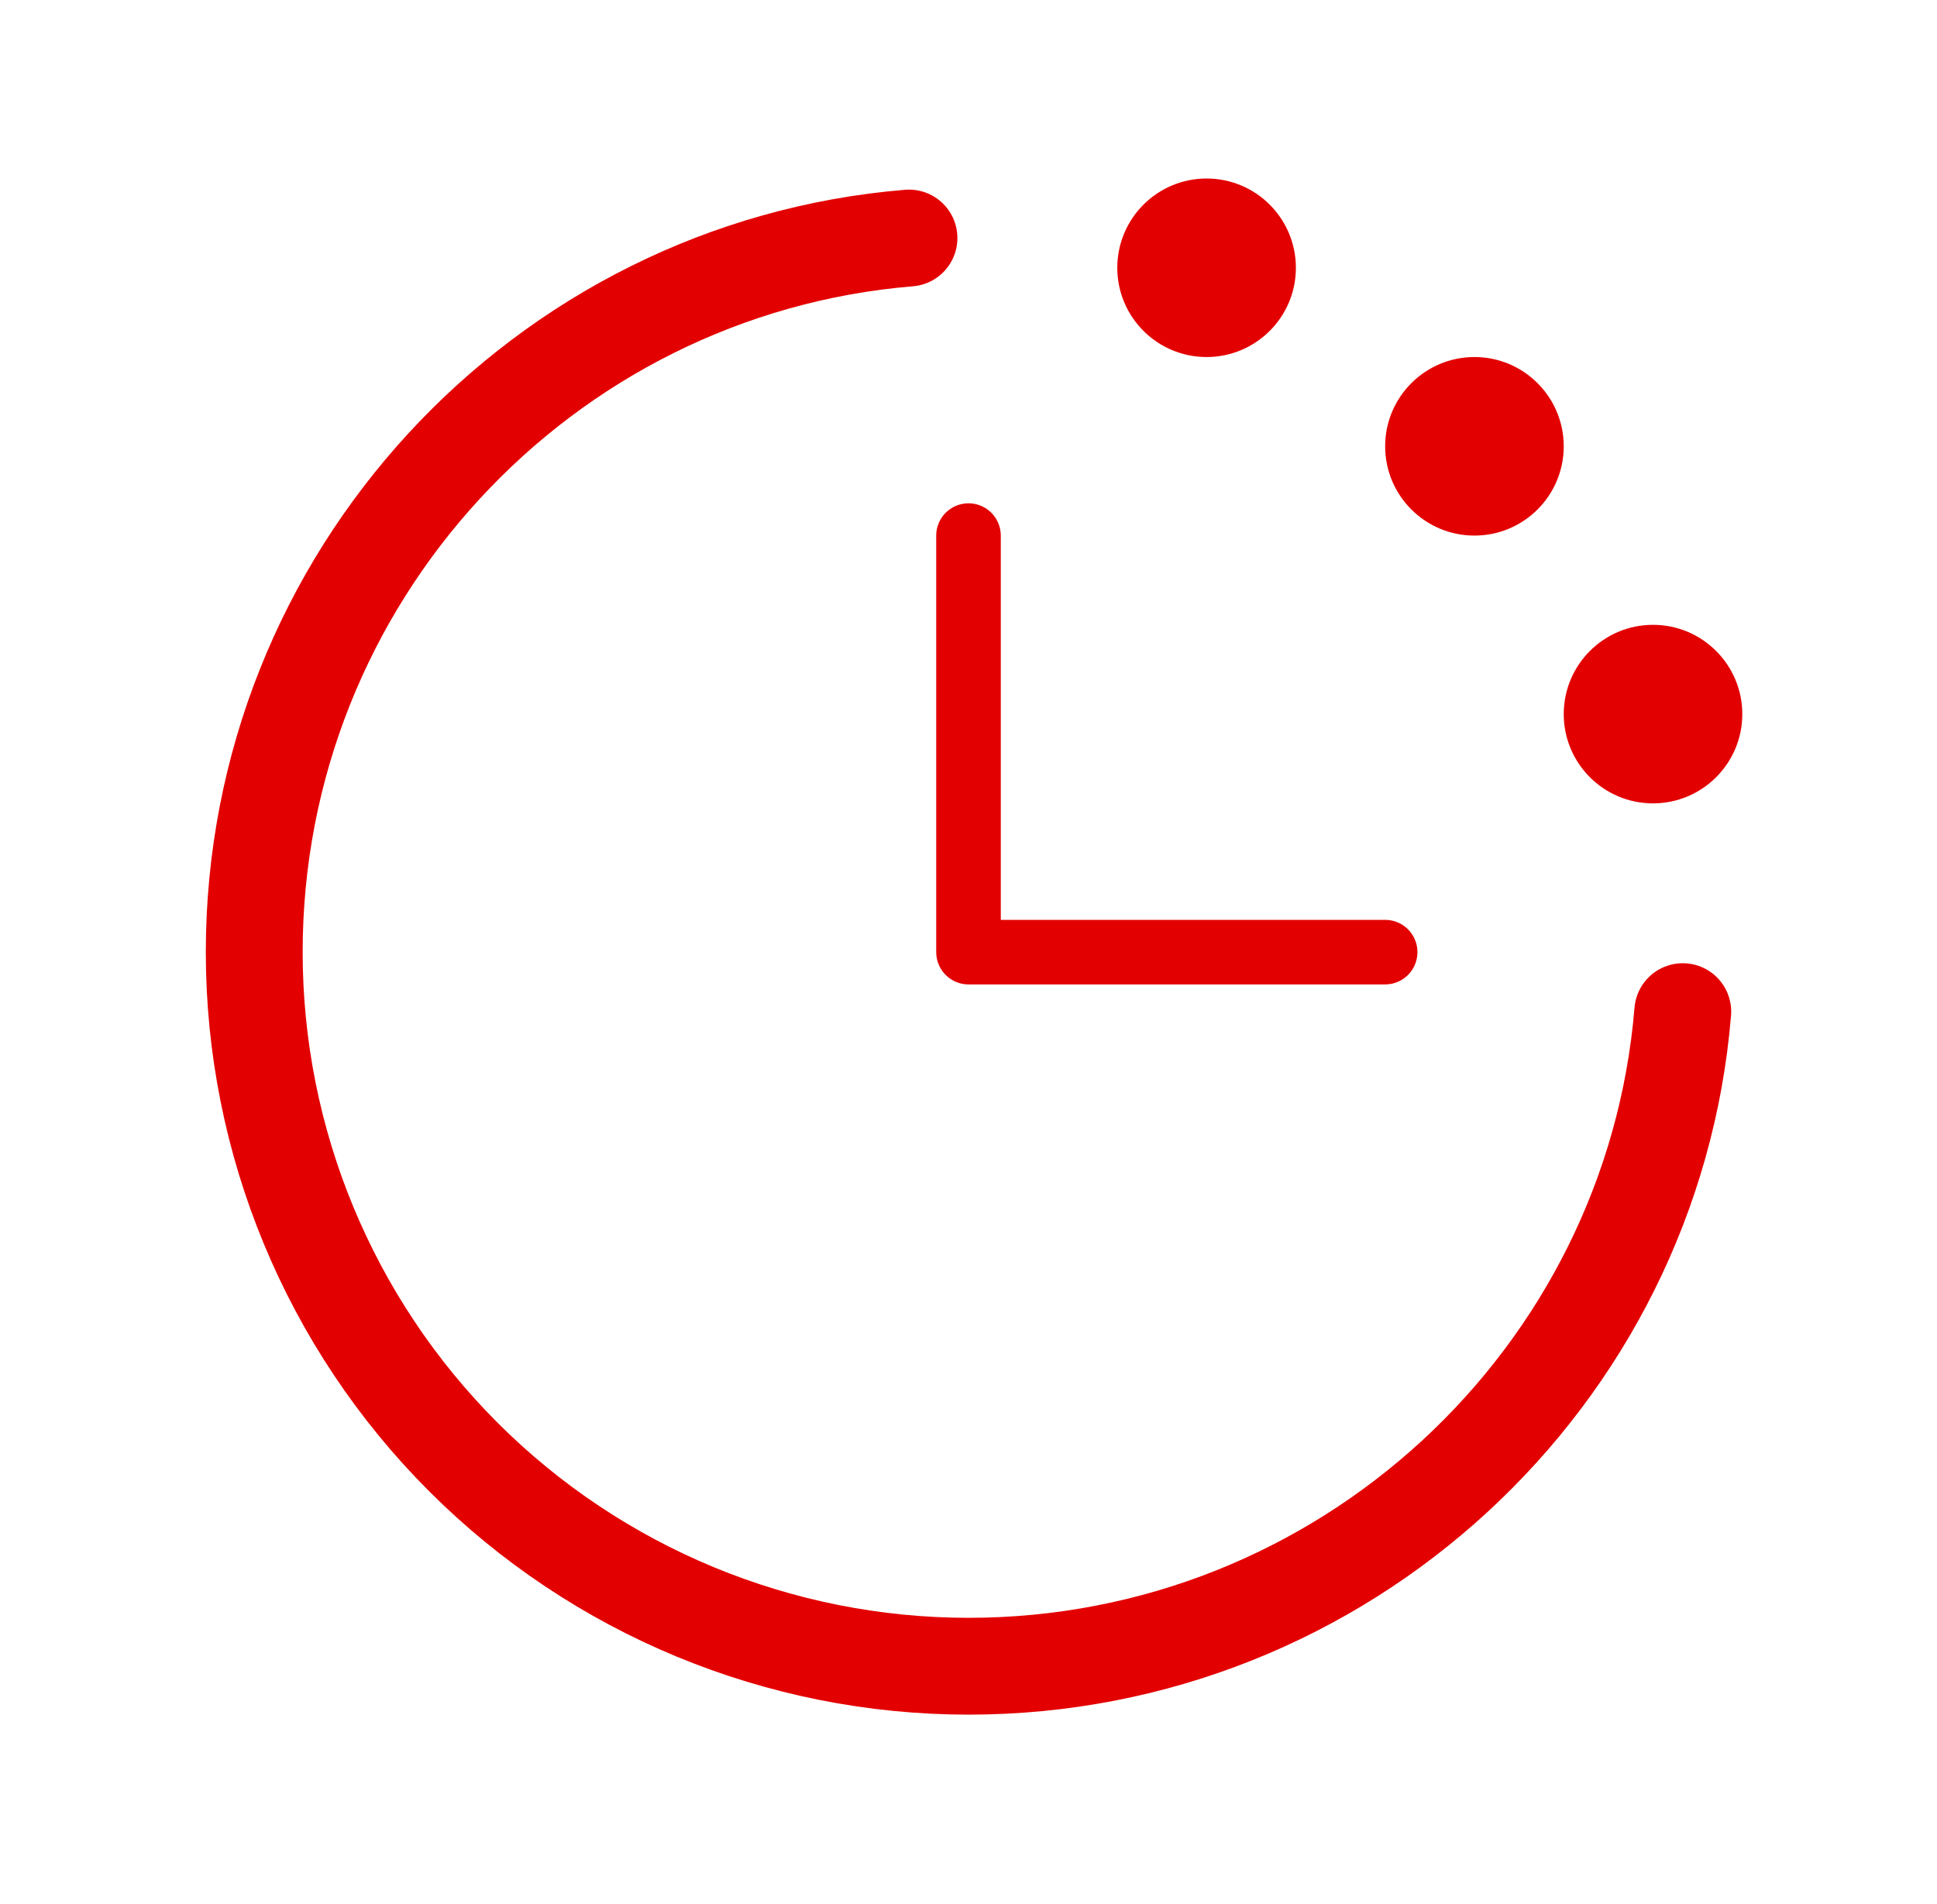 <svg width="60" height="59" viewBox="0 0 60 59" fill="none" xmlns="http://www.w3.org/2000/svg">
<g id="ClockCountdown" clip-path="url(#clip0_4_144)">
<path id="Vector" d="M52.125 31.344C51.187 42.701 41.599 51.625 30 51.625C24.132 51.625 18.505 49.294 14.355 45.145C10.206 40.995 7.875 35.368 7.875 29.5C7.875 17.901 16.799 8.313 28.156 7.375" stroke="#E30000" stroke-width="3" stroke-linecap="round" stroke-linejoin="round"/>
<path id="Vector_2" d="M30 16.594V29.5H42.906" stroke="#E30000" stroke-width="2" stroke-linecap="round" stroke-linejoin="round"/>
<path id="Vector_3" d="M37.375 11.062C38.902 11.062 40.141 9.824 40.141 8.297C40.141 6.769 38.902 5.531 37.375 5.531C35.848 5.531 34.609 6.769 34.609 8.297C34.609 9.824 35.848 11.062 37.375 11.062Z" fill="#E30000"/>
<path id="Vector_4" d="M45.672 16.594C47.199 16.594 48.438 15.355 48.438 13.828C48.438 12.301 47.199 11.062 45.672 11.062C44.145 11.062 42.906 12.301 42.906 13.828C42.906 15.355 44.145 16.594 45.672 16.594Z" fill="#E30000"/>
<path id="Vector_5" d="M51.203 24.891C52.73 24.891 53.969 23.652 53.969 22.125C53.969 20.598 52.73 19.359 51.203 19.359C49.676 19.359 48.438 20.598 48.438 22.125C48.438 23.652 49.676 24.891 51.203 24.891Z" fill="#E30000"/>
</g>
<defs>
<clipPath id="clip0_4_144">
<rect width="59" height="59" fill="white" transform="translate(0.5)"/>
</clipPath>
</defs>
</svg>
